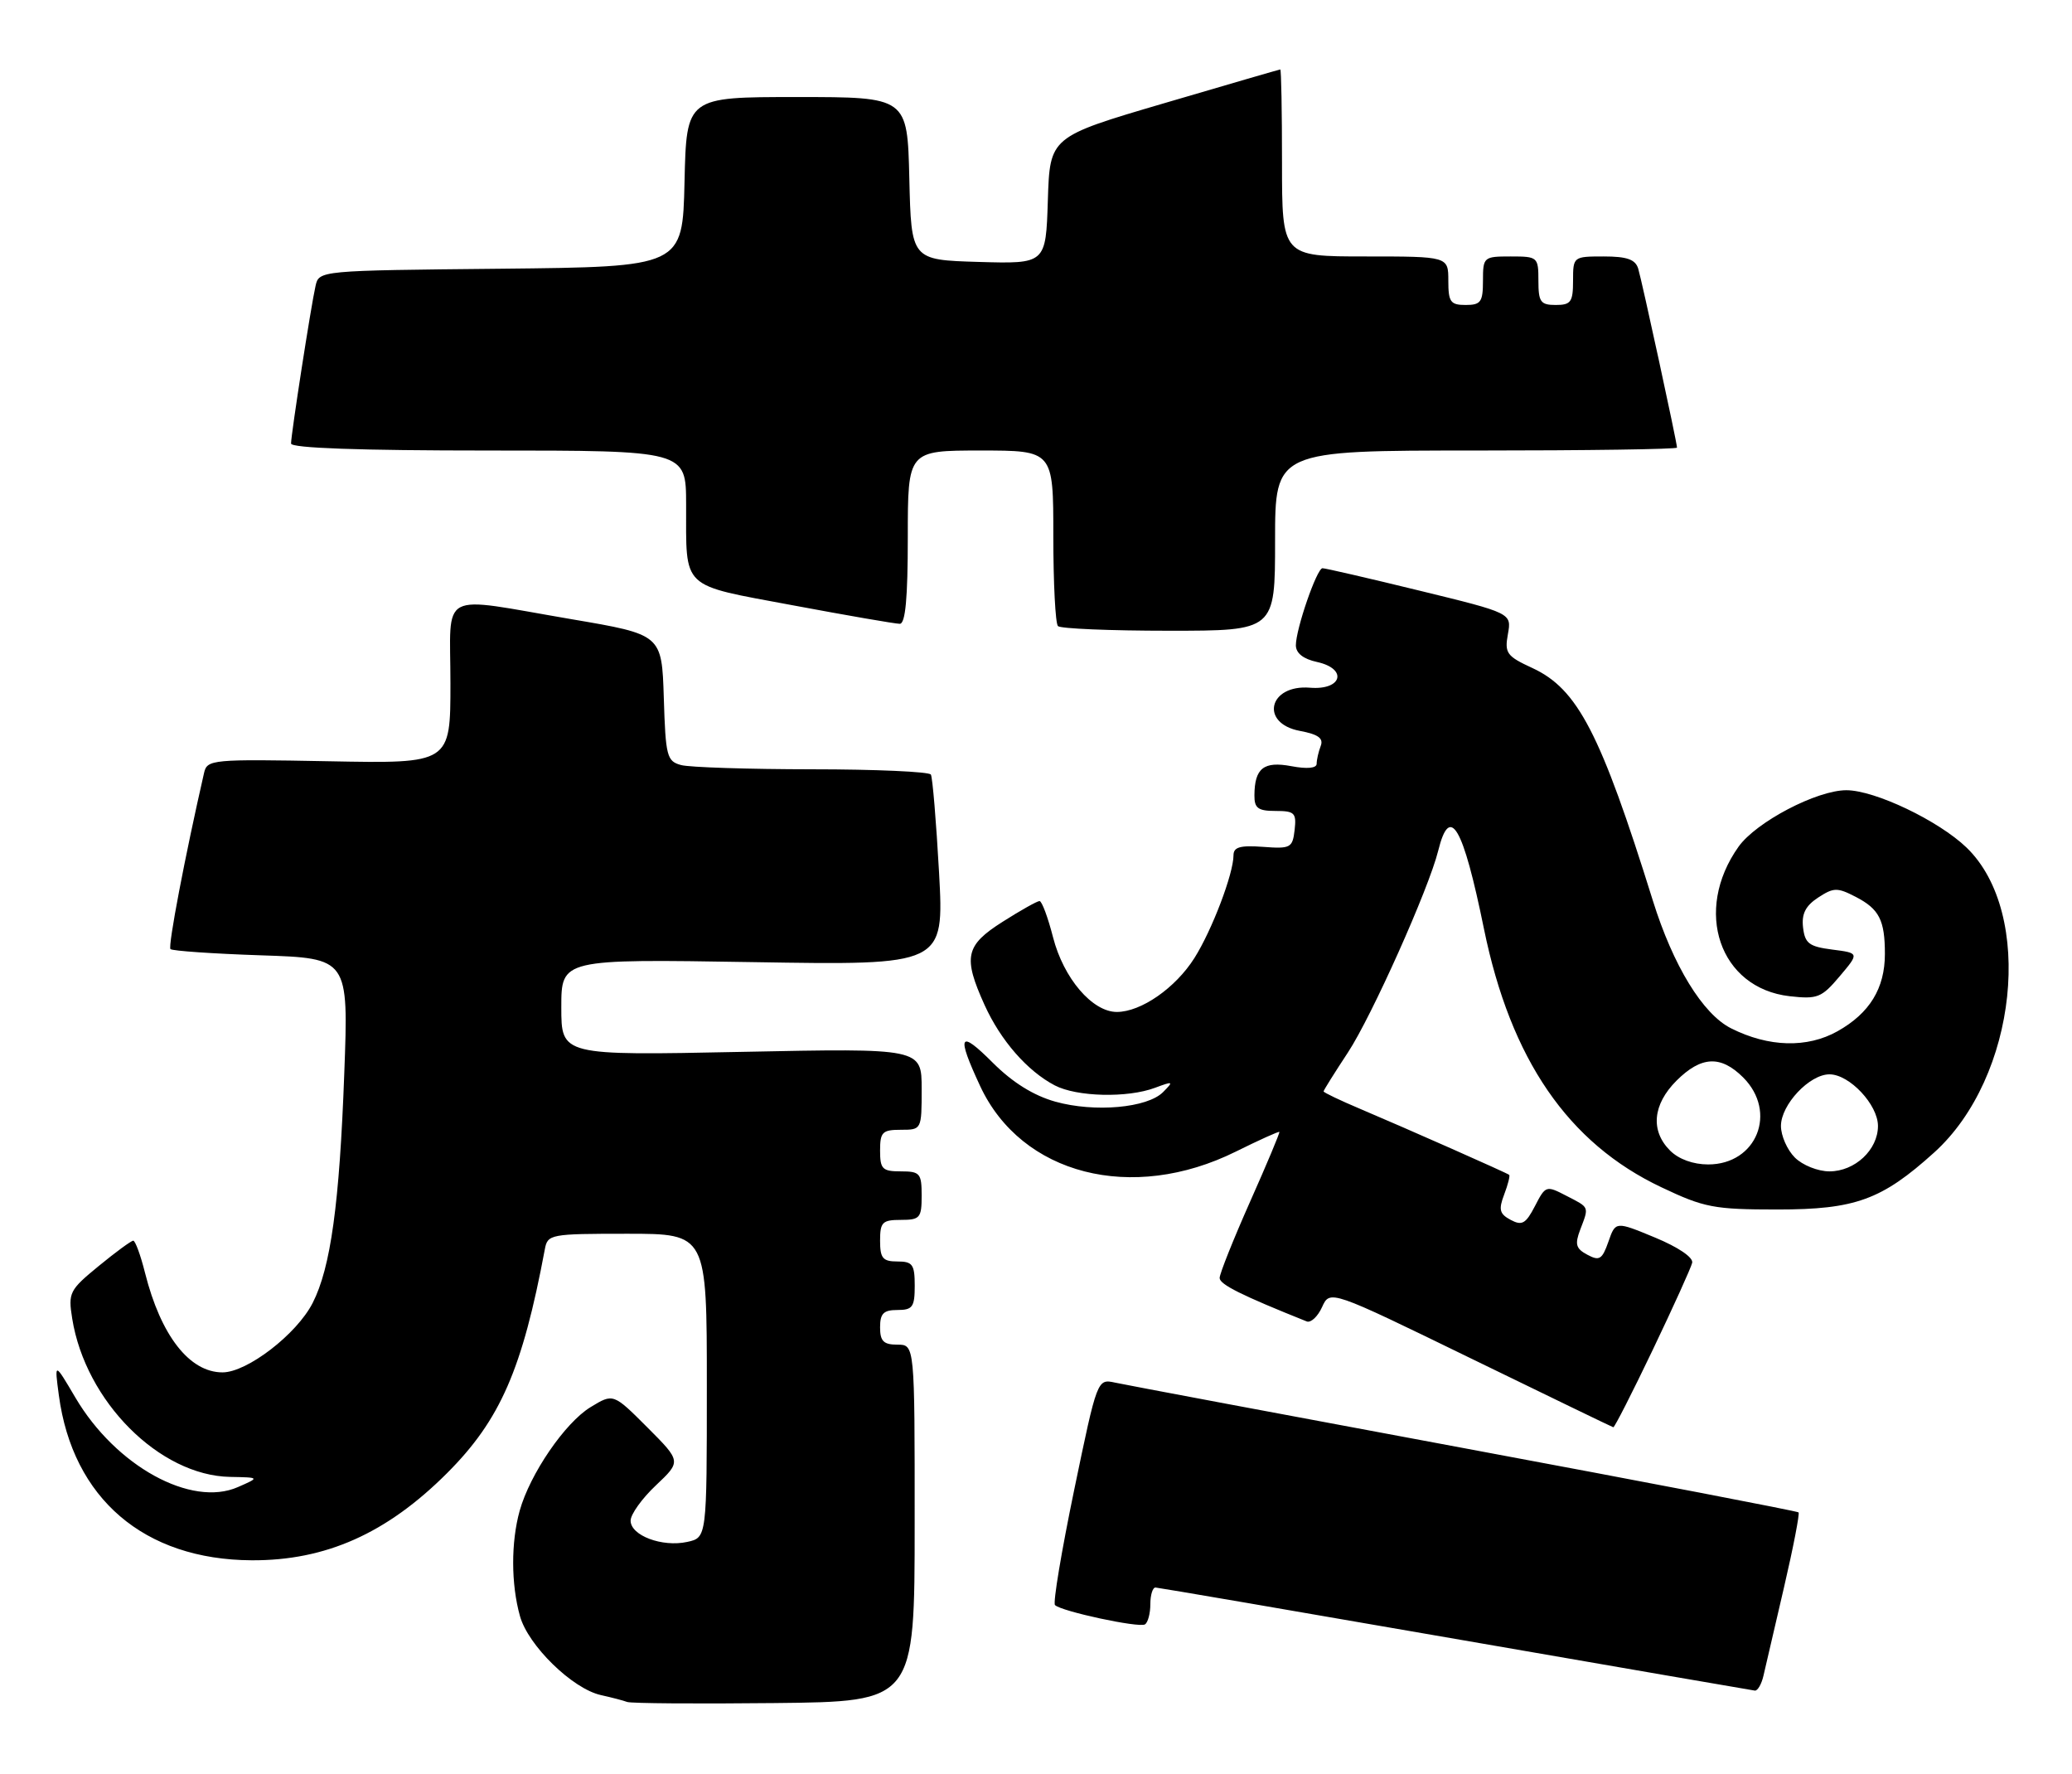 <?xml version="1.0" encoding="UTF-8" standalone="no"?>
<!DOCTYPE svg PUBLIC "-//W3C//DTD SVG 1.1//EN" "http://www.w3.org/Graphics/SVG/1.1/DTD/svg11.dtd" >
<svg xmlns="http://www.w3.org/2000/svg" xmlns:xlink="http://www.w3.org/1999/xlink" version="1.1" viewBox="0 0 299 256">
 <g >
 <path fill="currentColor"
d=" M 131.99 219.75 C 132.00 194.00 132.00 194.00 129.50 194.00 C 127.50 194.00 127.00 193.50 127.00 191.50 C 127.00 189.50 127.50 189.00 129.50 189.00 C 131.69 189.00 132.00 188.57 132.00 185.50 C 132.00 182.43 131.69 182.00 129.50 182.00 C 127.39 182.00 127.00 181.53 127.00 179.00 C 127.00 176.33 127.33 176.00 130.00 176.00 C 132.76 176.00 133.00 175.72 133.00 172.50 C 133.00 169.28 132.76 169.00 130.00 169.00 C 127.33 169.00 127.00 168.67 127.00 166.00 C 127.00 163.33 127.33 163.00 130.00 163.00 C 132.99 163.00 133.00 162.99 133.00 157.12 C 133.00 151.23 133.00 151.23 107.00 151.76 C 81.00 152.29 81.00 152.29 81.00 145.33 C 81.00 138.36 81.00 138.36 108.62 138.81 C 136.24 139.27 136.24 139.27 135.51 125.88 C 135.10 118.52 134.57 112.16 134.33 111.75 C 134.08 111.34 126.37 110.99 117.19 110.99 C 108.01 110.98 99.50 110.71 98.29 110.38 C 96.23 109.83 96.05 109.12 95.79 100.67 C 95.50 91.55 95.50 91.55 82.50 89.34 C 63.00 86.02 65.00 84.96 65.00 98.58 C 65.00 110.17 65.00 110.17 47.46 109.83 C 30.59 109.51 29.89 109.58 29.45 111.50 C 26.72 123.42 24.21 136.54 24.60 136.93 C 24.86 137.19 30.75 137.60 37.69 137.83 C 50.30 138.25 50.30 138.25 49.68 154.88 C 48.99 173.67 47.72 182.91 45.11 188.00 C 42.81 192.50 35.66 198.00 32.11 198.00 C 27.34 198.00 23.21 192.70 20.93 183.65 C 20.29 181.09 19.52 179.00 19.23 179.00 C 18.94 179.00 16.70 180.64 14.25 182.65 C 10.02 186.12 9.82 186.50 10.42 190.24 C 12.33 202.18 23.01 212.89 33.21 213.08 C 37.50 213.16 37.50 213.16 34.33 214.55 C 27.59 217.51 16.71 211.52 10.88 201.64 C 7.85 196.50 7.85 196.50 8.49 201.29 C 10.49 216.21 20.80 225.03 36.31 225.11 C 47.00 225.17 55.82 221.23 64.52 212.53 C 72.19 204.86 75.38 197.55 78.62 180.25 C 79.02 178.07 79.40 178.00 90.52 178.00 C 102.00 178.00 102.00 178.00 102.00 199.92 C 102.00 221.84 102.00 221.84 99.17 222.46 C 95.56 223.25 91.00 221.54 91.00 219.39 C 91.00 218.48 92.65 216.18 94.66 214.29 C 98.31 210.84 98.31 210.84 93.41 205.93 C 88.50 201.02 88.50 201.02 85.23 203.01 C 81.54 205.25 76.47 212.66 74.99 217.97 C 73.73 222.51 73.74 228.53 75.03 233.15 C 76.20 237.40 82.62 243.66 86.72 244.56 C 88.25 244.90 89.95 245.34 90.50 245.55 C 91.05 245.76 100.61 245.83 111.74 245.71 C 131.99 245.50 131.99 245.50 131.99 219.75 Z  M 254.48 241.75 C 254.77 240.51 256.10 234.78 257.44 229.02 C 258.78 223.26 259.72 218.39 259.54 218.20 C 259.35 218.02 237.66 213.85 211.35 208.95 C 185.03 204.05 162.34 199.79 160.92 199.48 C 158.34 198.92 158.34 198.92 155.01 214.96 C 153.18 223.79 151.93 231.26 152.24 231.57 C 153.14 232.48 164.37 234.89 165.22 234.36 C 165.65 234.10 166.00 232.78 166.00 231.44 C 166.00 230.10 166.34 229.02 166.75 229.04 C 167.16 229.06 186.62 232.39 210.00 236.45 C 233.38 240.50 252.83 243.86 253.23 243.91 C 253.63 243.96 254.20 242.99 254.48 241.75 Z  M 238.50 194.75 C 241.46 188.56 244.02 182.91 244.19 182.19 C 244.37 181.42 242.19 179.94 238.81 178.54 C 233.13 176.19 233.13 176.19 232.10 179.15 C 231.20 181.71 230.80 181.96 229.07 181.03 C 227.41 180.15 227.23 179.53 228.03 177.42 C 229.32 174.03 229.41 174.26 226.03 172.52 C 223.12 171.01 223.03 171.04 221.50 174.01 C 220.18 176.56 219.63 176.87 218.00 176.00 C 216.39 175.14 216.23 174.52 217.06 172.34 C 217.61 170.90 217.93 169.62 217.78 169.50 C 217.42 169.21 202.98 162.82 196.25 159.97 C 193.36 158.75 191.00 157.62 191.00 157.46 C 191.00 157.30 192.58 154.78 194.51 151.85 C 197.94 146.64 206.19 128.20 207.54 122.74 C 209.22 115.93 211.11 119.15 214.14 134.00 C 218.00 152.86 226.28 164.93 239.76 171.30 C 245.94 174.23 247.33 174.50 256.50 174.50 C 267.73 174.50 271.55 173.11 279.12 166.27 C 291.12 155.43 293.62 131.78 283.78 122.28 C 279.76 118.41 270.58 114.02 266.45 114.01 C 262.19 114.00 253.43 118.58 250.88 122.16 C 244.31 131.40 248.13 142.58 258.26 143.73 C 262.27 144.18 262.87 143.94 265.47 140.86 C 268.31 137.50 268.31 137.50 264.40 137.00 C 261.06 136.57 260.46 136.11 260.19 133.81 C 259.96 131.85 260.55 130.69 262.36 129.50 C 264.61 128.03 265.13 128.02 267.80 129.40 C 271.18 131.15 272.00 132.75 272.00 137.63 C 272.00 142.59 269.80 146.18 265.17 148.78 C 260.79 151.24 255.22 151.09 249.80 148.36 C 245.72 146.31 241.44 139.32 238.51 129.92 C 230.98 105.79 227.67 99.40 221.13 96.38 C 217.42 94.67 217.10 94.23 217.60 91.48 C 218.14 88.46 218.14 88.46 204.82 85.21 C 197.49 83.42 191.20 81.97 190.84 81.98 C 190.02 82.01 187.00 90.75 187.00 93.10 C 187.00 94.23 188.07 95.08 190.06 95.51 C 194.52 96.49 193.67 99.60 189.04 99.22 C 183.07 98.73 181.76 104.36 187.58 105.45 C 190.24 105.95 191.02 106.52 190.58 107.64 C 190.26 108.48 190.00 109.63 190.00 110.19 C 190.00 110.84 188.63 110.97 186.35 110.54 C 182.36 109.79 181.04 110.83 181.02 114.75 C 181.00 116.60 181.55 117.00 184.07 117.00 C 186.82 117.00 187.10 117.28 186.82 119.75 C 186.52 122.33 186.23 122.48 182.25 122.18 C 178.96 121.94 178.00 122.21 178.00 123.40 C 178.00 126.05 174.90 134.20 172.36 138.22 C 169.63 142.54 164.67 145.99 161.17 146.00 C 157.63 146.00 153.48 141.15 151.96 135.23 C 151.22 132.35 150.35 130.00 150.01 130.00 C 149.67 130.00 147.28 131.34 144.70 132.98 C 139.30 136.40 138.94 138.06 142.08 145.00 C 144.40 150.12 148.25 154.52 152.20 156.59 C 155.39 158.26 162.71 158.43 166.68 156.94 C 169.31 155.96 169.39 156.00 167.85 157.55 C 165.59 159.85 157.96 160.53 152.28 158.94 C 149.15 158.06 146.13 156.18 143.28 153.34 C 138.41 148.46 137.98 149.26 141.44 156.69 C 147.40 169.49 163.35 173.58 178.35 166.14 C 181.70 164.48 184.53 163.20 184.62 163.31 C 184.71 163.41 182.81 167.95 180.39 173.38 C 177.98 178.81 176.00 183.76 176.00 184.38 C 176.00 185.31 179.17 186.89 188.57 190.65 C 189.16 190.88 190.16 189.95 190.78 188.58 C 191.92 186.08 191.92 186.08 212.21 195.96 C 223.37 201.39 232.64 205.88 232.81 205.92 C 232.98 205.96 235.54 200.94 238.50 194.75 Z  M 184.00 78.00 C 184.00 65.00 184.00 65.00 213.00 65.00 C 228.95 65.00 242.00 64.81 242.00 64.58 C 242.00 63.85 236.95 40.58 236.40 38.75 C 235.99 37.43 234.78 37.00 231.43 37.00 C 227.03 37.00 227.00 37.03 227.00 40.50 C 227.00 43.57 226.69 44.00 224.50 44.00 C 222.31 44.00 222.00 43.57 222.00 40.50 C 222.00 37.08 221.90 37.00 218.00 37.00 C 214.10 37.00 214.00 37.08 214.00 40.50 C 214.00 43.57 213.69 44.00 211.50 44.00 C 209.31 44.00 209.00 43.57 209.00 40.50 C 209.00 37.00 209.00 37.00 197.00 37.00 C 185.00 37.00 185.00 37.00 185.00 23.50 C 185.00 16.07 184.89 10.01 184.75 10.02 C 184.61 10.03 177.07 12.22 168.00 14.89 C 151.50 19.74 151.50 19.74 151.21 28.90 C 150.92 38.07 150.92 38.07 141.21 37.79 C 131.50 37.50 131.50 37.50 131.22 25.75 C 130.94 14.00 130.94 14.00 115.00 14.00 C 99.06 14.00 99.06 14.00 98.78 26.25 C 98.50 38.50 98.50 38.50 72.26 38.77 C 46.03 39.03 46.03 39.03 45.53 41.27 C 44.87 44.17 42.00 62.68 42.00 63.99 C 42.00 64.65 51.96 65.00 70.50 65.00 C 99.00 65.00 99.00 65.00 99.01 72.75 C 99.04 85.19 98.06 84.27 114.41 87.33 C 122.26 88.80 129.21 90.00 129.84 90.00 C 130.66 90.00 131.00 86.30 131.00 77.50 C 131.00 65.00 131.00 65.00 141.50 65.00 C 152.00 65.00 152.00 65.00 152.00 77.33 C 152.00 84.12 152.30 89.97 152.67 90.33 C 153.03 90.70 160.23 91.00 168.67 91.00 C 184.00 91.00 184.00 91.00 184.00 78.00 Z  M 259.00 167.00 C 257.90 165.90 257.00 163.85 257.00 162.45 C 257.00 159.38 261.11 155.00 264.00 155.00 C 266.89 155.00 271.00 159.38 271.00 162.45 C 271.00 165.89 267.67 169.00 264.00 169.00 C 262.33 169.00 260.11 168.11 259.00 167.00 Z  M 241.00 166.00 C 238.14 163.14 238.49 159.36 241.92 155.92 C 245.49 152.36 248.31 152.22 251.55 155.45 C 256.54 160.45 253.50 168.00 246.50 168.00 C 244.33 168.00 242.24 167.24 241.00 166.00 Z "/>
</g>
</svg>